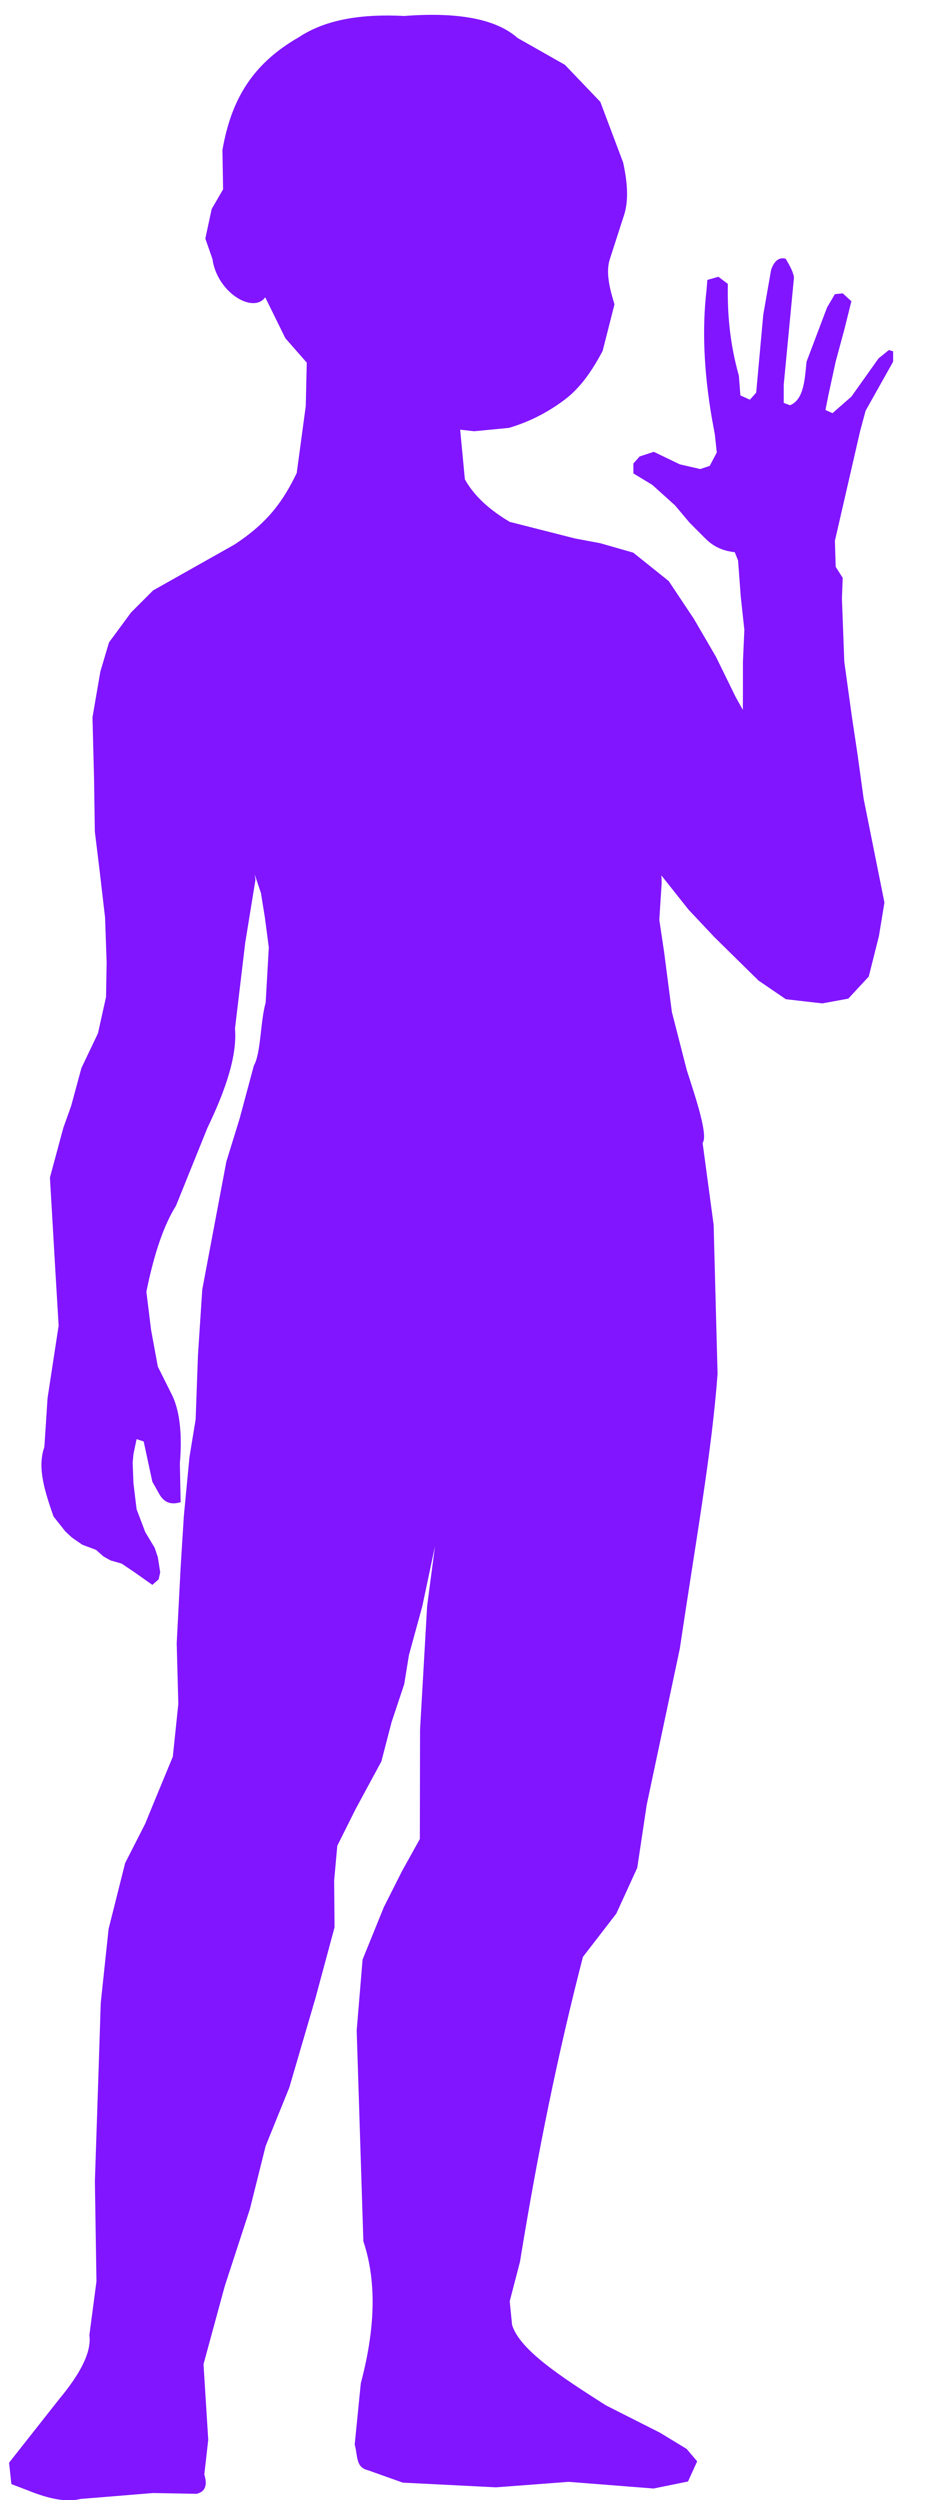 <?xml version="1.0" encoding="UTF-8"?><svg id="Layer_8" xmlns="http://www.w3.org/2000/svg" viewBox="0 0 400 1080"><defs><style>.cls-1{fill:#8115ff;stroke-width:0px;}</style></defs><path class="cls-1" d="m96.47,81.79l-4.94,8.51-2.74,12.77,3.09,8.85c1.95,14.33,17.53,23.83,22.81,16.51l8.7,17.68,9.26,10.54-.43,18.76-3.91,28.94c-5.78,11.92-12.25,21.33-27.06,30.98l-35.06,19.74-9.53,9.53-9.53,12.94-3.74,12.6-3.4,19.74.68,26.55.34,22.81,2.04,16.68,2.38,20.43.68,19.4-.26,14.96-3.49,15.68-7.15,14.98-4.43,16.34-3.4,9.53-5.79,21.45,2.38,40.85,1.38,23.13-4.79,31.34-1.38,21.11c-3.21,9,.31,19.43,3.94,29.96l5.11,6.47,2.91,2.7,4.43,3.06,5.94,2.23,3.26,2.87,3.06,1.7,4.77,1.36,5.6,3.77,7.68,5.43,2.72-2.38.68-3.06-1.02-6.47-1.36-4.09-4.09-6.81-3.74-9.87-1.36-11.23-.34-8.85.34-3.74,1.36-6.47,3.06,1.02,3.74,17.36,3.06,5.45c2.31,4,5.53,4.53,9.19,3.4l-.34-16.68c.99-11.83.16-21.68-3.06-28.94l-6.47-12.94-2.91-15.81-2.04-16.51c3.37-16.76,7.67-28.98,12.79-37.13l13.62-33.7c7.82-16.26,12.91-31.13,11.91-42.89l4.43-37.11,4.43-27.23-.35-2.26,2.71,8.07,1.7,10.55,1.7,12.94-1.36,23.83c-2.38,8.51-2,21.76-5.11,27.23l-6.13,22.81-5.77,18.7-10.4,55.17-1.87,28.43-1,27.72-2.68,16.34-2.43,25.53-1.4,22.47-1.68,32.36.7,26.19-2.38,22.81-8.17,19.74-3.77,9.21-8.68,17.02-7.15,28.43-3.4,32-.85,26.55-1.68,50.53.68,43.23-3.06,23.15c1.04,7.58-4.27,17.12-13.13,27.77l-21.6,27.38,1,9.23,7.85,3.02c8.04,3.18,15.65,5.01,22.13,3.4l31.32-2.55,18.81.34c3.45-.83,4.87-3.36,3.32-8.34l1.7-14.98-2.04-32.68,9.17-33.68,10.89-33.36,6.81-27.23,10.21-25.19,11.41-38.97,8.17-30.3-.17-20.26,1.36-14.98,7.83-15.66,11.23-20.77,4.43-17.02,5.45-16.34,2.04-12.6,5.79-21.11,5.47-25.89-3.4,25.87-3.06,53.45-.09,47.15-7.66,13.79-7.91,15.66-9.19,22.64-2.55,30.64,2.89,91.06c6.17,18.51,4.74,39.28-1.11,61.36l-2.64,26.47c1.37,4.7.32,9.84,5.68,11.06l15.1,5.38,40.32,2.03,31.4-2.37,36.75,2.88,14.88-3.03,3.97-8.71-4.55-5.36-11.47-6.98-23.49-11.87c-18.57-11.86-37.19-23.73-40.53-34.74l-1.02-10.21,4.43-17.02c7.74-47.64,16.45-90.07,27.23-131.74l14.43-18.7,9.06-19.77,4.09-27.23,14.3-67.4c6.92-46.51,13.93-85.58,16.34-118.81l-1.7-64.34-4.77-35.4c2.49-3.17-2.91-19.26-6.81-31.32l-6.47-25.19-3.4-26.21-2.04-13.62,1.02-16-.66-18.4-.7,13.64,12.96,16.32,11.21,11.91,19.06,18.74,11.83,8.06,15.74,1.81,11.26-2.06,8.85-9.53,4.4-17.51,2.38-14.47-8.98-44.77-2.6-18.89-2.55-17.02-3.23-23.32-1.02-27.4.34-8.85-3.04-4.79-.34-11.23,10.89-47.32,2.38-8.85,11.91-21.22v-4.47l-1.85-.55-4.47,3.62-11.72,16.49-8.17,7.15-3.06-1.36,1.36-6.81,3.06-14.07,3.74-13.85,3.06-12.26-3.74-3.4-3.4.34-3.4,5.79-8.85,23.38c-.81,7.92-1.16,16.34-7.15,18.83l-2.72-1.02v-7.83l4.43-46.3c-.23-2.18-1.71-5.05-3.6-8.15-2.67-.71-4.82.64-6.28,4.74l-3.4,19.4-3.06,33.7-2.72,3.06-4.11-1.85-.66-8.53c-4.1-14.59-4.99-27.43-4.77-39.66l-4.09-3.06-4.77,1.36-.34,4.24c-1.91,16.22-1.32,34.71,2.38,56.01l1.17,6.32.87,7.98-3.06,5.79-4.09,1.36-8.85-2.04-11.23-5.4-6.13,2-2.72,3.06.03,4.28,8.14,4.92,9.85,8.87,6.3,7.49,6.47,6.47c2.98,3.05,6.71,5.58,13.06,6.28l1.43,3.57,1.17,15.68,1.55,14.28-.62,13.96v13.62l-.09,17.89,2.04-7.32-5.11-9.19-8.51-17.36-9.53-16.34-10.89-16.34-15.32-12.26-14.3-4.09-10.89-2.04-28.23-7.17c-8.48-5.03-15.29-10.97-19.4-18.38l-2.04-21.45,6.02.68,15.09-1.45c9.21-2.74,17.31-7.01,24.51-12.51,6.74-5.23,11.69-12.61,16-20.77l5.11-20.09c-2.12-6.98-3.82-13.81-2.04-19.4l5.79-17.96c2.59-6.96,1.89-15.2,0-23.91l-9.87-26.21-15.32-16-20.43-11.57c-9.25-8.21-25.68-11.33-49.02-9.53-17.93-.93-33.72,1.29-45.62,9.19-20.35,11.63-29.28,27.29-33.02,48.68"/></svg>